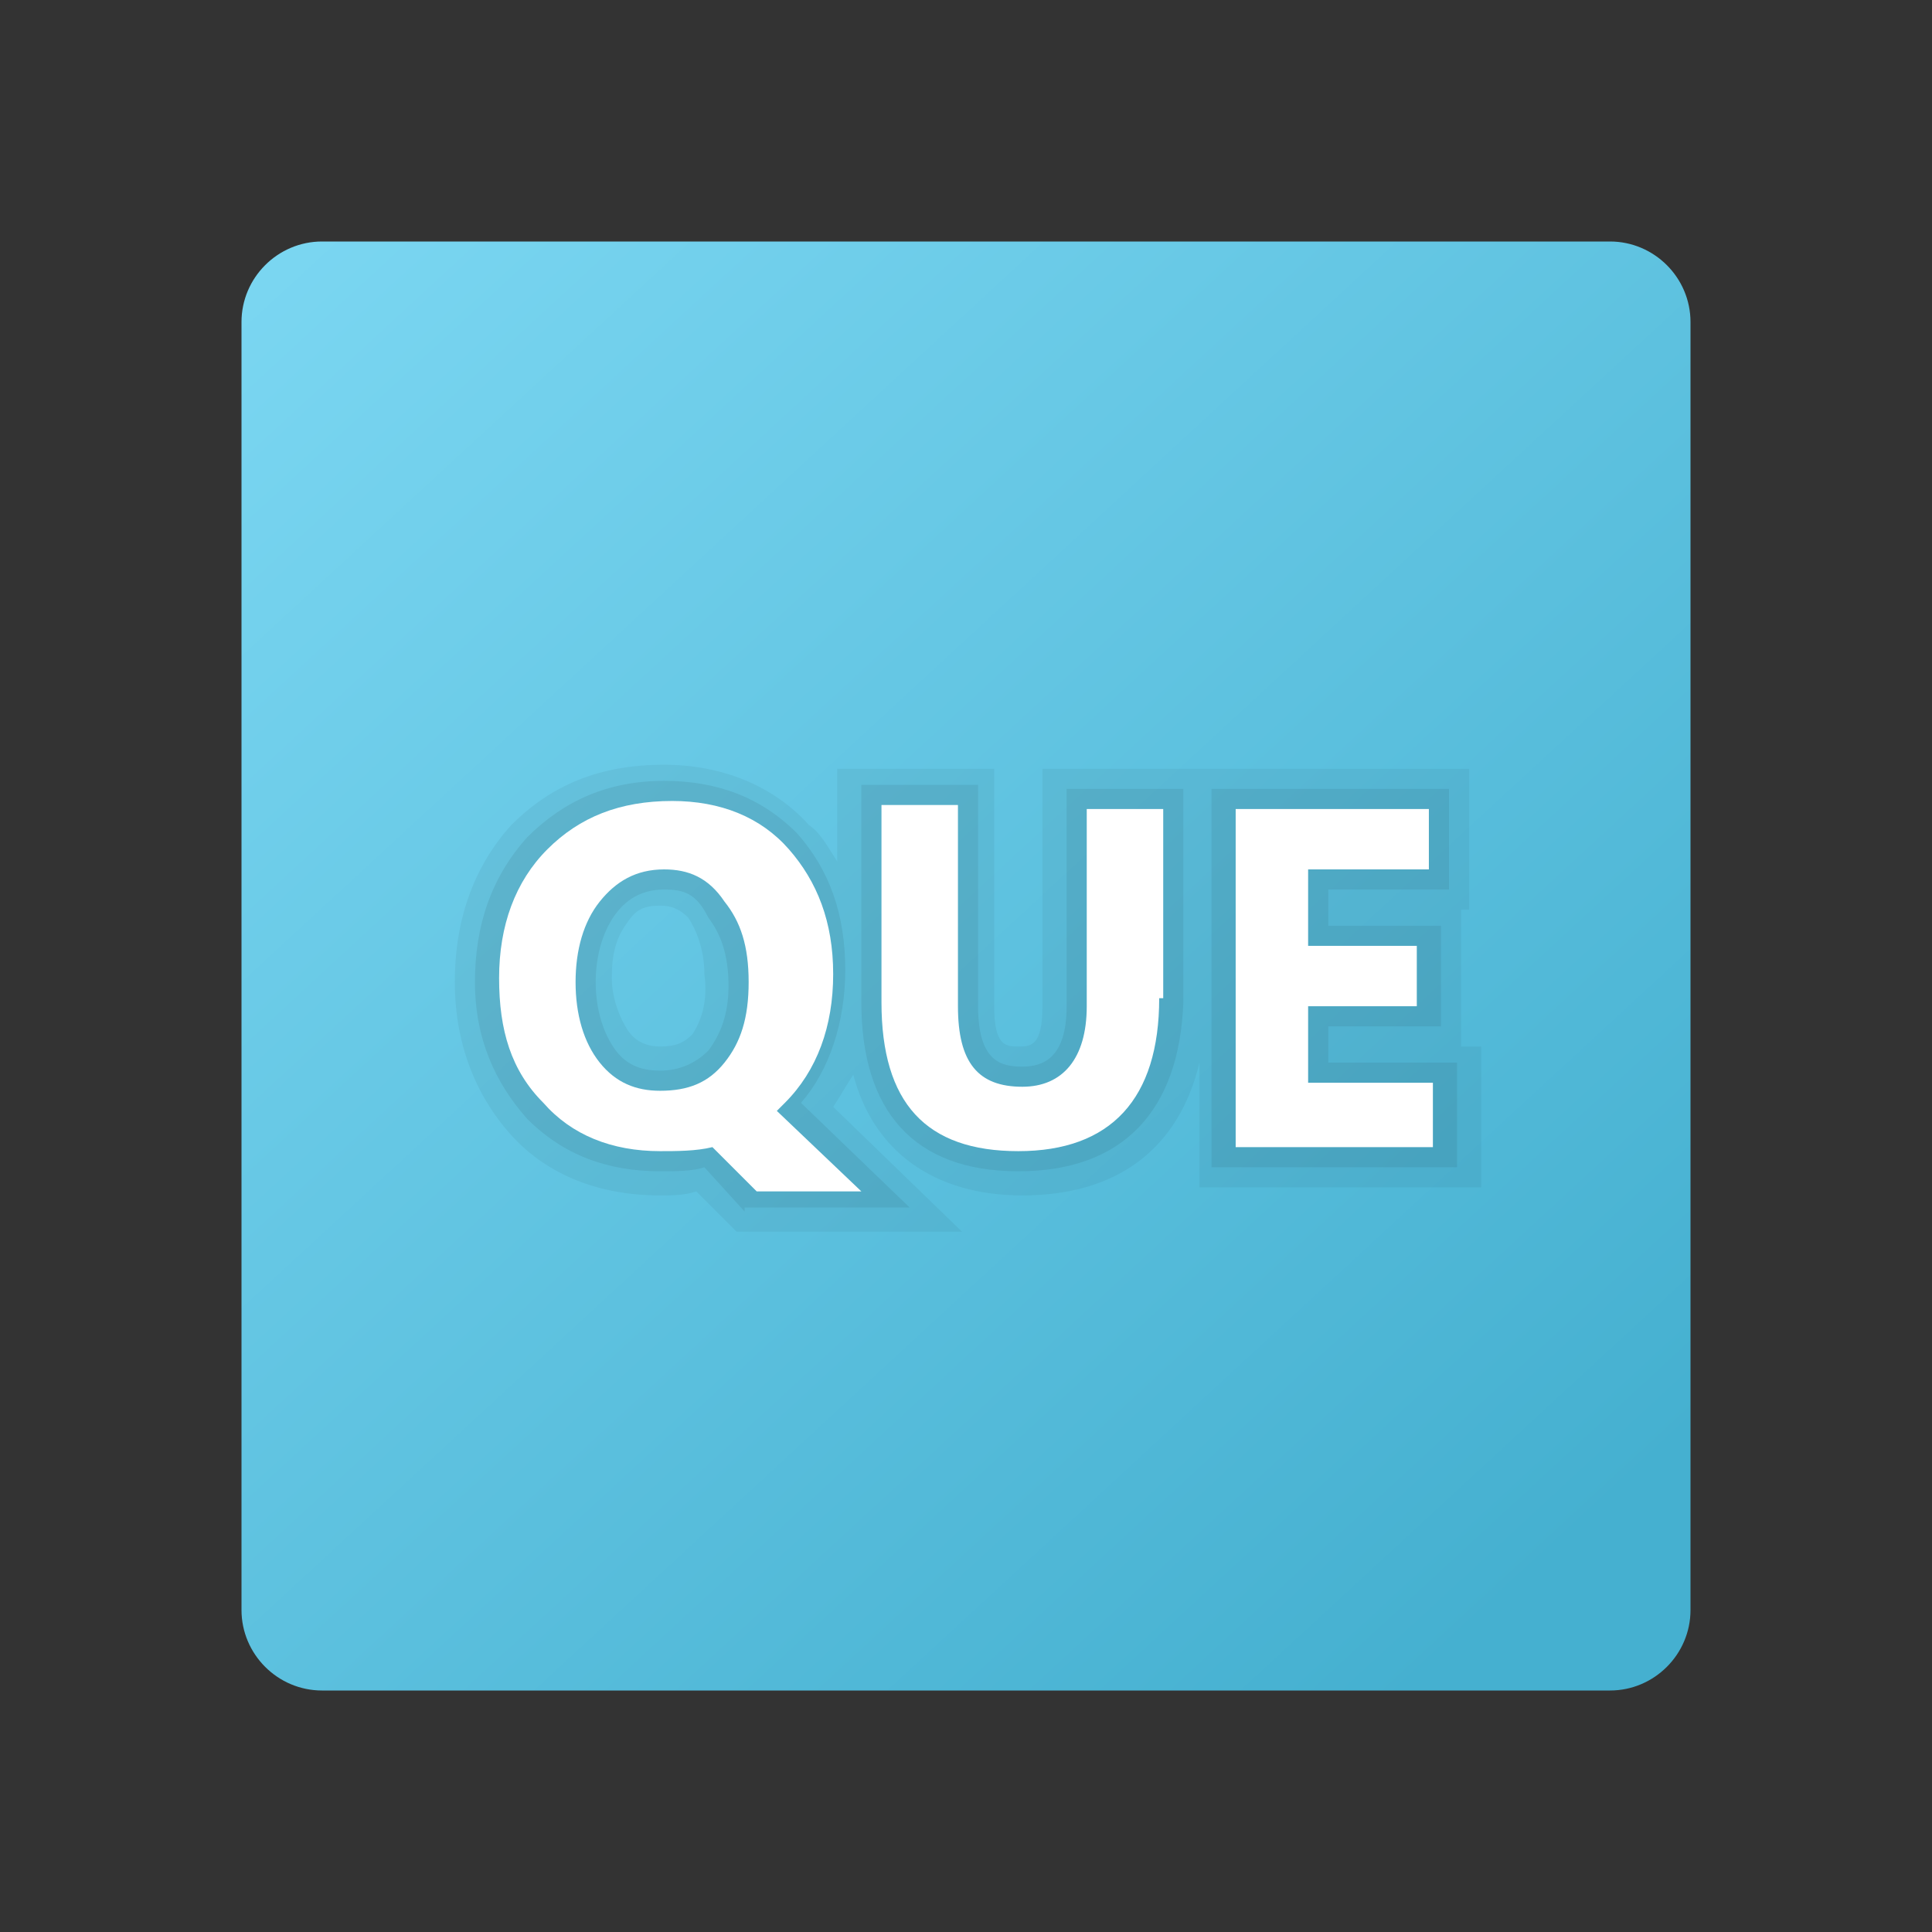 <svg xmlns="http://www.w3.org/2000/svg" id="Layer_1" x="0" y="0" version="1.1" viewBox="0 0 48 48" xml:space="preserve"><rect x="0" y="0" width="48" height="48" fill="#333333" stroke="none"/><linearGradient id="SVGID_1_" x1="5.825" x2="38.123" y1="4.317" y2="39.295" gradientUnits="userSpaceOnUse"><stop offset="0" stop-color="#7dd8f3"/><stop offset="1" stop-color="#45b0d0"/></linearGradient><path fill="url(#SVGID_1_)" d="M40,6H8C6.9,6,6,6.9,6,8v32c0,1.1,0.9,2,2,2h32c1.1,0,2-0.9,2-2V8C42,6.9,41.1,6,40,6z"/><path d="M36.3,25.9v-3.3h0.2v-3.5H25.9V25c0,1-0.3,1-0.6,1c-0.3,0-0.6,0-0.6-1v-5.9h-3.9v2.3c-0.2-0.3-0.4-0.7-0.7-0.9	c-0.9-1-2.2-1.5-3.6-1.5c-1.6,0-2.8,0.5-3.8,1.5c-0.9,1-1.4,2.3-1.4,3.9c0,1.5,0.5,2.8,1.4,3.8c0.9,1,2.2,1.5,3.7,1.5	c0.3,0,0.6,0,0.9-0.1l1,1h5.6l-3.2-3.1c0.2-0.3,0.3-0.5,0.5-0.8c0.5,1.9,2,3,4.2,3c2.4,0,3.9-1.2,4.4-3.3v3.1h7v-3.5H36.3z M17.2,25.7C17,25.9,16.8,26,16.4,26c-0.3,0-0.6-0.1-0.8-0.4c-0.2-0.3-0.4-0.8-0.4-1.3c0-0.6,0.1-1,0.4-1.4c0.2-0.3,0.4-0.4,0.8-0.4	c0.3,0,0.5,0.1,0.7,0.3c0.2,0.3,0.4,0.8,0.4,1.4C17.6,24.9,17.4,25.4,17.2,25.7z" opacity=".05"/><path d="M18.5,30.1L17.5,29c-0.3,0.1-0.7,0.1-1.1,0.1c-1.3,0-2.4-0.4-3.3-1.3c-0.8-0.9-1.3-2-1.3-3.4	c0-1.4,0.4-2.6,1.3-3.6c0.9-0.9,2-1.4,3.4-1.4c1.3,0,2.4,0.4,3.3,1.3c0.8,0.9,1.2,2,1.2,3.4c0,1.3-0.4,2.5-1.1,3.3l2.7,2.6H18.5z M16.5,22.1c-0.5,0-0.9,0.2-1.2,0.6c-0.3,0.4-0.5,1-0.5,1.7c0,0.7,0.2,1.3,0.5,1.7c0.3,0.4,0.7,0.5,1.1,0.5c0.5,0,0.9-0.2,1.2-0.5	c0.3-0.4,0.5-0.9,0.5-1.6c0-0.8-0.2-1.3-0.5-1.7C17.3,22.2,17,22.1,16.5,22.1z" opacity=".07"/><path fill="#fff" d="M16.4,28.6c-1.2,0-2.2-0.4-2.9-1.2c-0.8-0.8-1.1-1.8-1.1-3.1c0-1.3,0.4-2.4,1.2-3.2c0.8-0.8,1.8-1.2,3.1-1.2	c1.2,0,2.2,0.4,2.9,1.2c0.7,0.8,1.1,1.8,1.1,3.1c0,1.3-0.4,2.4-1.2,3.2c0,0-0.1,0.1-0.1,0.1s0,0-0.1,0.1l2.1,2h-2.6l-1.1-1.1	C17.3,28.6,16.8,28.6,16.4,28.6z M16.5,21.6c-0.7,0-1.2,0.3-1.6,0.8c-0.4,0.5-0.6,1.2-0.6,2c0,0.8,0.2,1.5,0.6,2s0.9,0.7,1.5,0.7	c0.7,0,1.2-0.2,1.6-0.7c0.4-0.5,0.6-1.1,0.6-2c0-0.9-0.2-1.5-0.6-2C17.6,21.8,17.1,21.6,16.5,21.6z"/><path d="M25.3,29.1c-2.6,0-3.9-1.5-3.9-4.2v-5.4h2.9V25c0,1.4,0.6,1.5,1.1,1.5c0.5,0,1.1-0.2,1.1-1.5v-5.4h2.9v5.3	C29.3,27.6,27.9,29.1,25.3,29.1z" opacity=".07"/><path fill="#fff" d="M28.8,24.8c0,2.5-1.2,3.8-3.5,3.8c-2.3,0-3.4-1.2-3.4-3.7v-4.9h1.9V25c0,1.4,0.5,2,1.6,2c1,0,1.6-0.7,1.6-2	v-4.9h1.9V24.8z"/><polygon points="30.1,29 30.1,19.6 36,19.6 36,22.1 33,22.1 33,23 35.8,23 35.8,25.5 33,25.5 33,26.4 36.2,26.4 36.2,29" opacity=".07"/><path fill="#fff" d="M35.7,28.5h-5v-8.4h4.8v1.5h-3v1.9h2.7V25h-2.7v1.9h3.1V28.5z"/></svg>